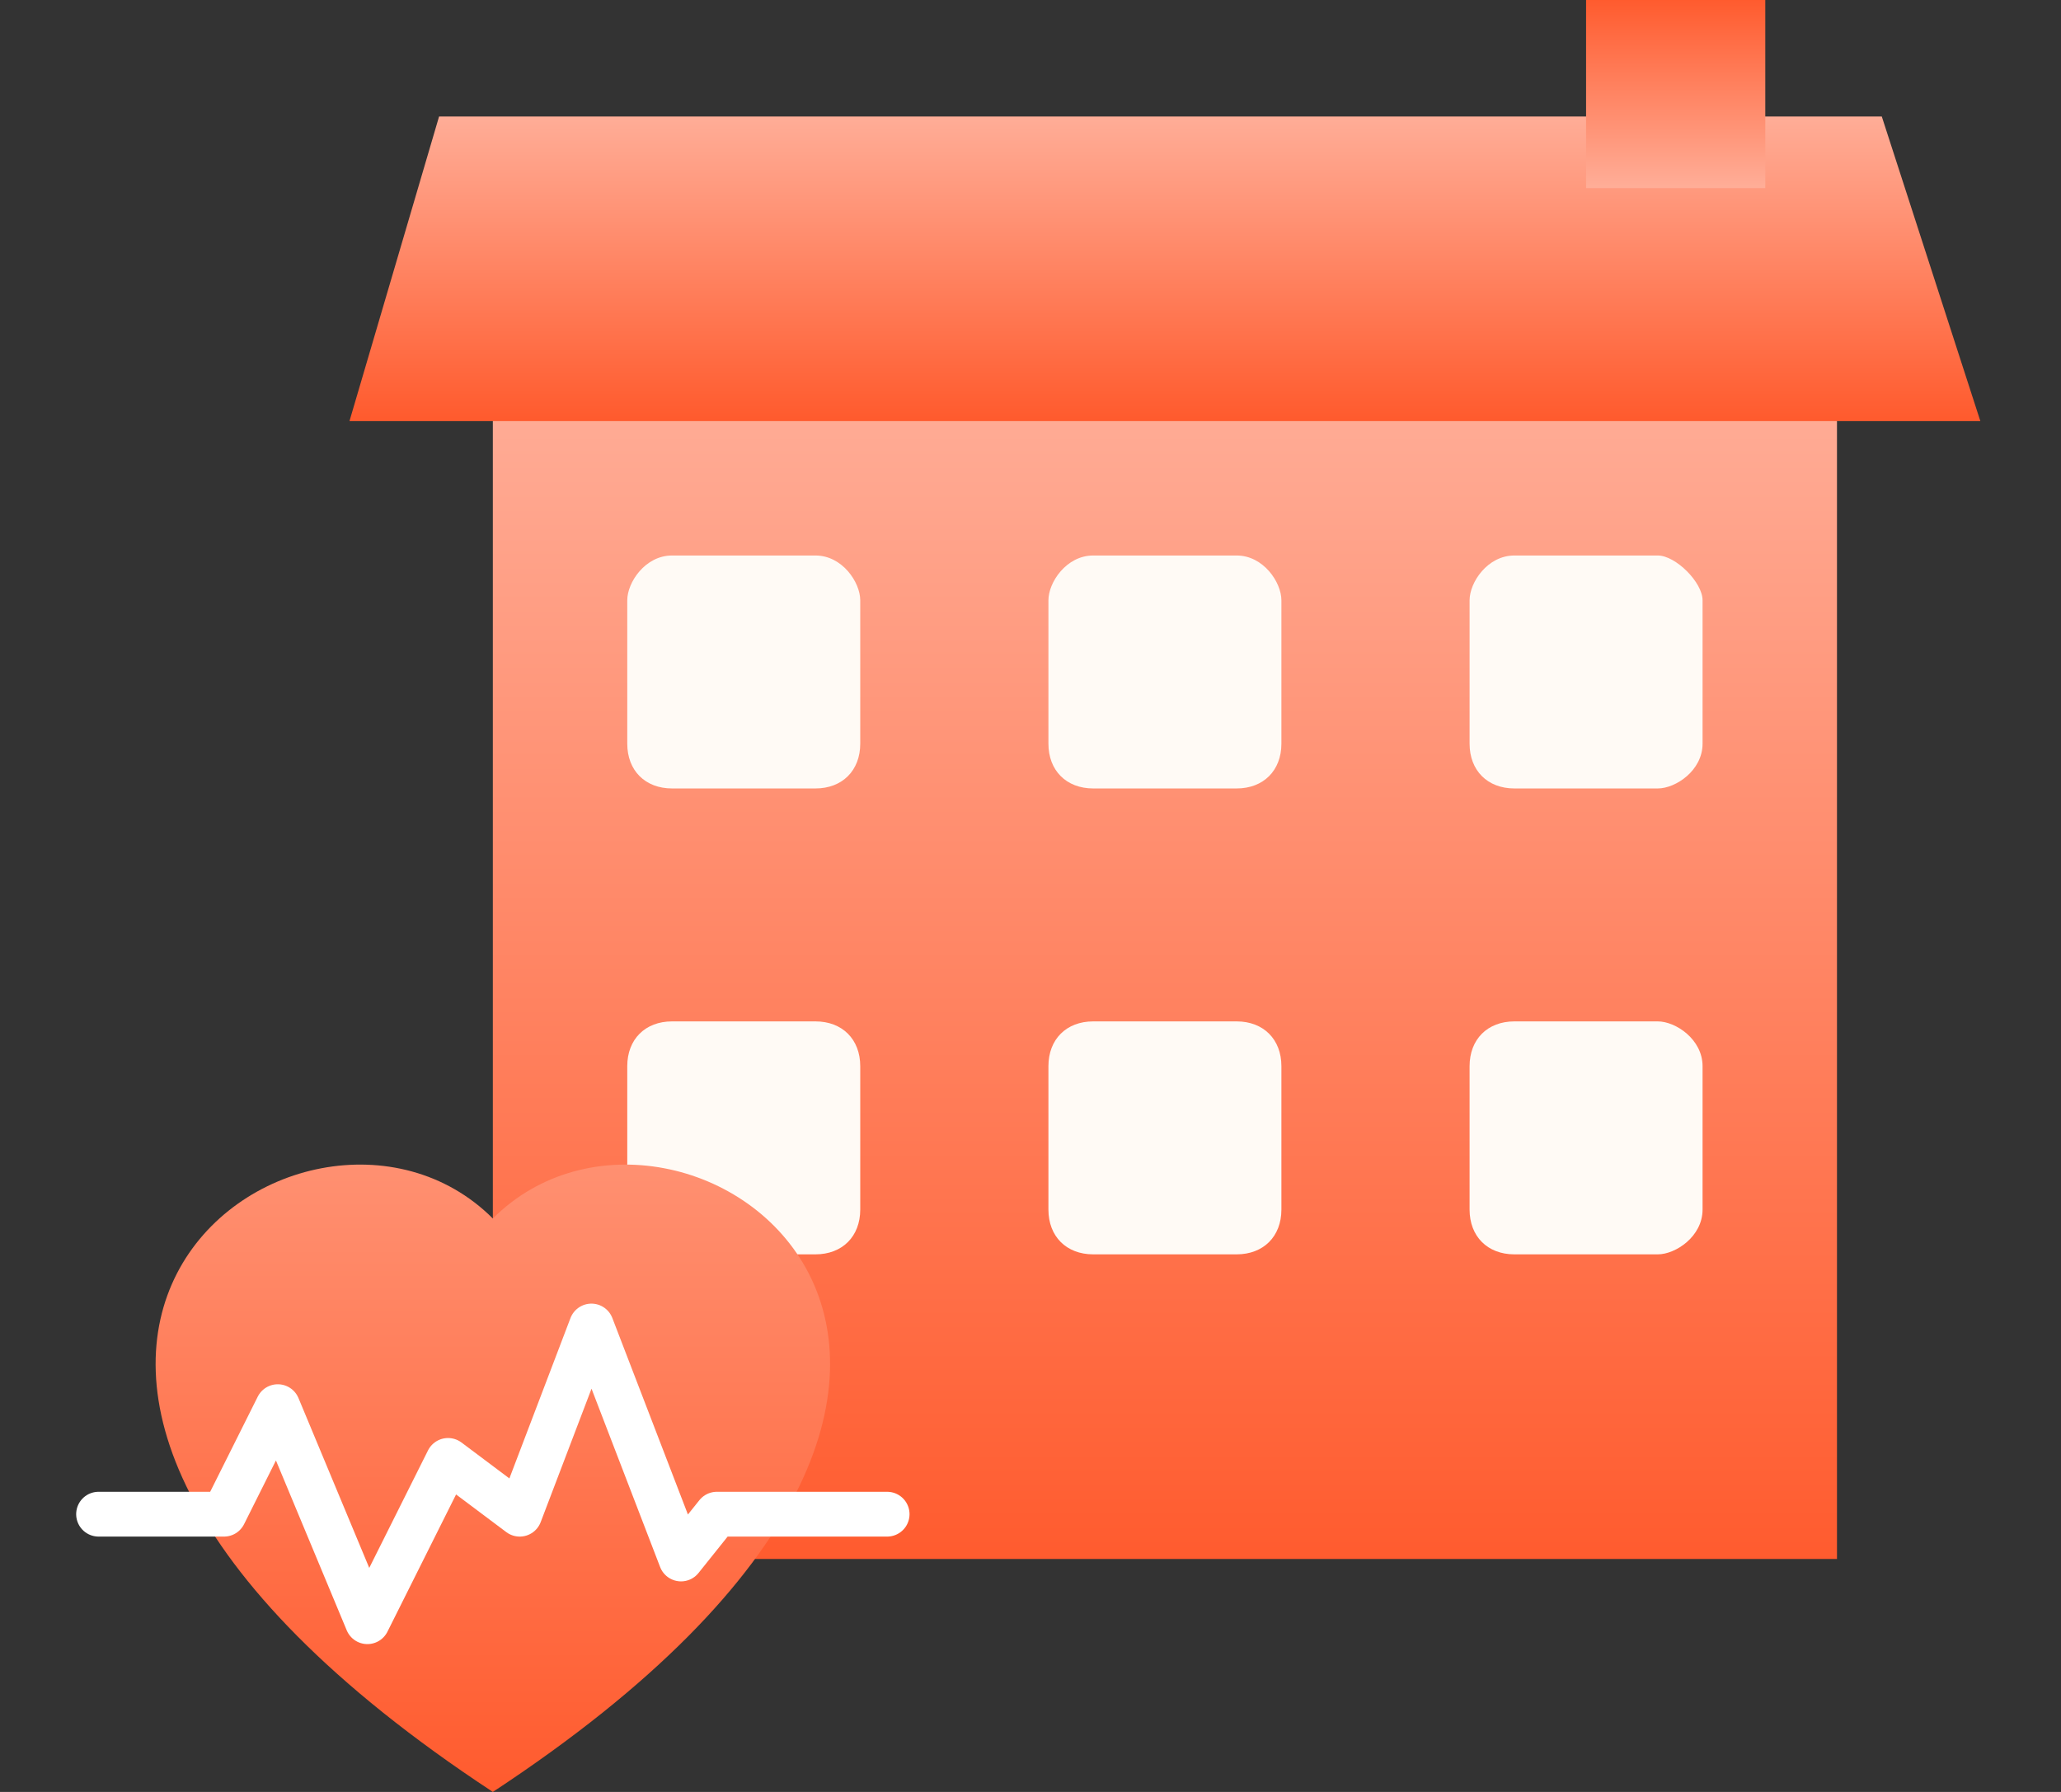 <svg version="1.2" xmlns="http://www.w3.org/2000/svg" viewBox="0 0 23 20" width="23" height="20">
	<rect x="0" y="0" width="23" height="20" fill="#333333" stroke="none"/>
	<title>about-tab-2-svg</title>
	<defs>
		<linearGradient id="g1" x2="1" gradientUnits="userSpaceOnUse" gradientTransform="matrix(0,12.976,-15.052,0,12.991,4.411)">
			<stop offset="0" stop-color="#ffad97"/>
			<stop offset="1" stop-color="#ff5b2e"/>
		</linearGradient>
		<linearGradient id="g2" x2="1" gradientUnits="userSpaceOnUse" gradientTransform="matrix(0,3.374,-18.166,0,12.991,1.297)">
			<stop offset="0" stop-color="#ffad97"/>
			<stop offset="1" stop-color="#ff5b2e"/>
		</linearGradient>
		<linearGradient id="g3" x2="1" gradientUnits="userSpaceOnUse" gradientTransform="matrix(0,-2.076,2.076,0,18.701,2.076)">
			<stop offset="0" stop-color="#ffad97"/>
			<stop offset="1" stop-color="#ff5b2e"/>
		</linearGradient>
		<linearGradient id="g4" x2="1" gradientUnits="userSpaceOnUse" gradientTransform="matrix(0,7.024,-7.493,0,5.49,12.976)">
			<stop offset="0" stop-color="#ff9071"/>
			<stop offset="1" stop-color="#ff5b2e"/>
		</linearGradient>
	</defs>
	<style>
		.s0 { fill: url(#g1) } 
		.s1 { fill: url(#g2) } 
		.s2 { fill: url(#g3) } 
		.s3 { fill: #fffaf5 } 
		.s4 { fill: url(#g4) } 
		.s5 { fill: none;stroke: #ffffff;stroke-linecap: round;stroke-linejoin: round;stroke-width: .5 } 
	</style>
	<path id="Layer" class="s0" d="m5.5 4.4h15v13h-15z"/>
	<path id="Layer" class="s1" d="m4.9 1.3h16.1l1.1 3.4h-18.2z"/>
	<path id="Layer" class="s2" d="m17.7 2.1h2v-2.1h-2z"/>
	<path id="Layer" class="s3" d="m7 6.7c0-0.2 0.2-0.5 0.5-0.5h1.6c0.3 0 0.5 0.3 0.5 0.5v1.6c0 0.3-0.2 0.5-0.5 0.5h-1.6c-0.3 0-0.5-0.2-0.5-0.5z"/>
	<path id="Layer" class="s3" d="m7 11.9c0-0.3 0.2-0.5 0.5-0.5h1.6c0.3 0 0.5 0.2 0.5 0.5v1.6c0 0.3-0.2 0.5-0.5 0.5h-1.6c-0.3 0-0.5-0.2-0.5-0.5z"/>
	<path id="Layer" class="s3" d="m11.7 6.7c0-0.2 0.2-0.5 0.5-0.5h1.6c0.3 0 0.5 0.3 0.5 0.5v1.6c0 0.3-0.2 0.5-0.5 0.5h-1.6c-0.3 0-0.5-0.2-0.5-0.5z"/>
	<path id="Layer" class="s3" d="m11.7 11.9c0-0.3 0.2-0.5 0.5-0.5h1.6c0.3 0 0.5 0.2 0.5 0.5v1.6c0 0.3-0.2 0.5-0.5 0.5h-1.6c-0.3 0-0.5-0.2-0.5-0.5z"/>
	<path id="Layer" class="s3" d="m16.4 6.7c0-0.2 0.2-0.5 0.5-0.5h1.6c0.2 0 0.5 0.3 0.5 0.5v1.6c0 0.3-0.3 0.5-0.5 0.5h-1.6c-0.3 0-0.5-0.2-0.5-0.5z"/>
	<path id="Layer" class="s3" d="m16.4 11.9c0-0.3 0.2-0.5 0.5-0.5h1.6c0.2 0 0.5 0.2 0.5 0.5v1.6c0 0.3-0.3 0.5-0.5 0.5h-1.6c-0.3 0-0.5-0.2-0.5-0.5z"/>
	<g id="Layer">
		<path id="Layer" fill-rule="evenodd" class="s4" d="m5.5 13.6c2.1-2.1 7.3 1.6 0 6.4-7.3-4.8-2.1-8.5 0-6.4z"/>
	</g>
	<g id="Layer">
		<path id="Layer" fill-rule="evenodd" class="s5" d="m1.1 16.9h1.4l0.6-1.2 1 2.4 0.9-1.8 0.8 0.6 0.8-2.1 1 2.6 0.4-0.5h1.9"/>
	</g>
</svg>
